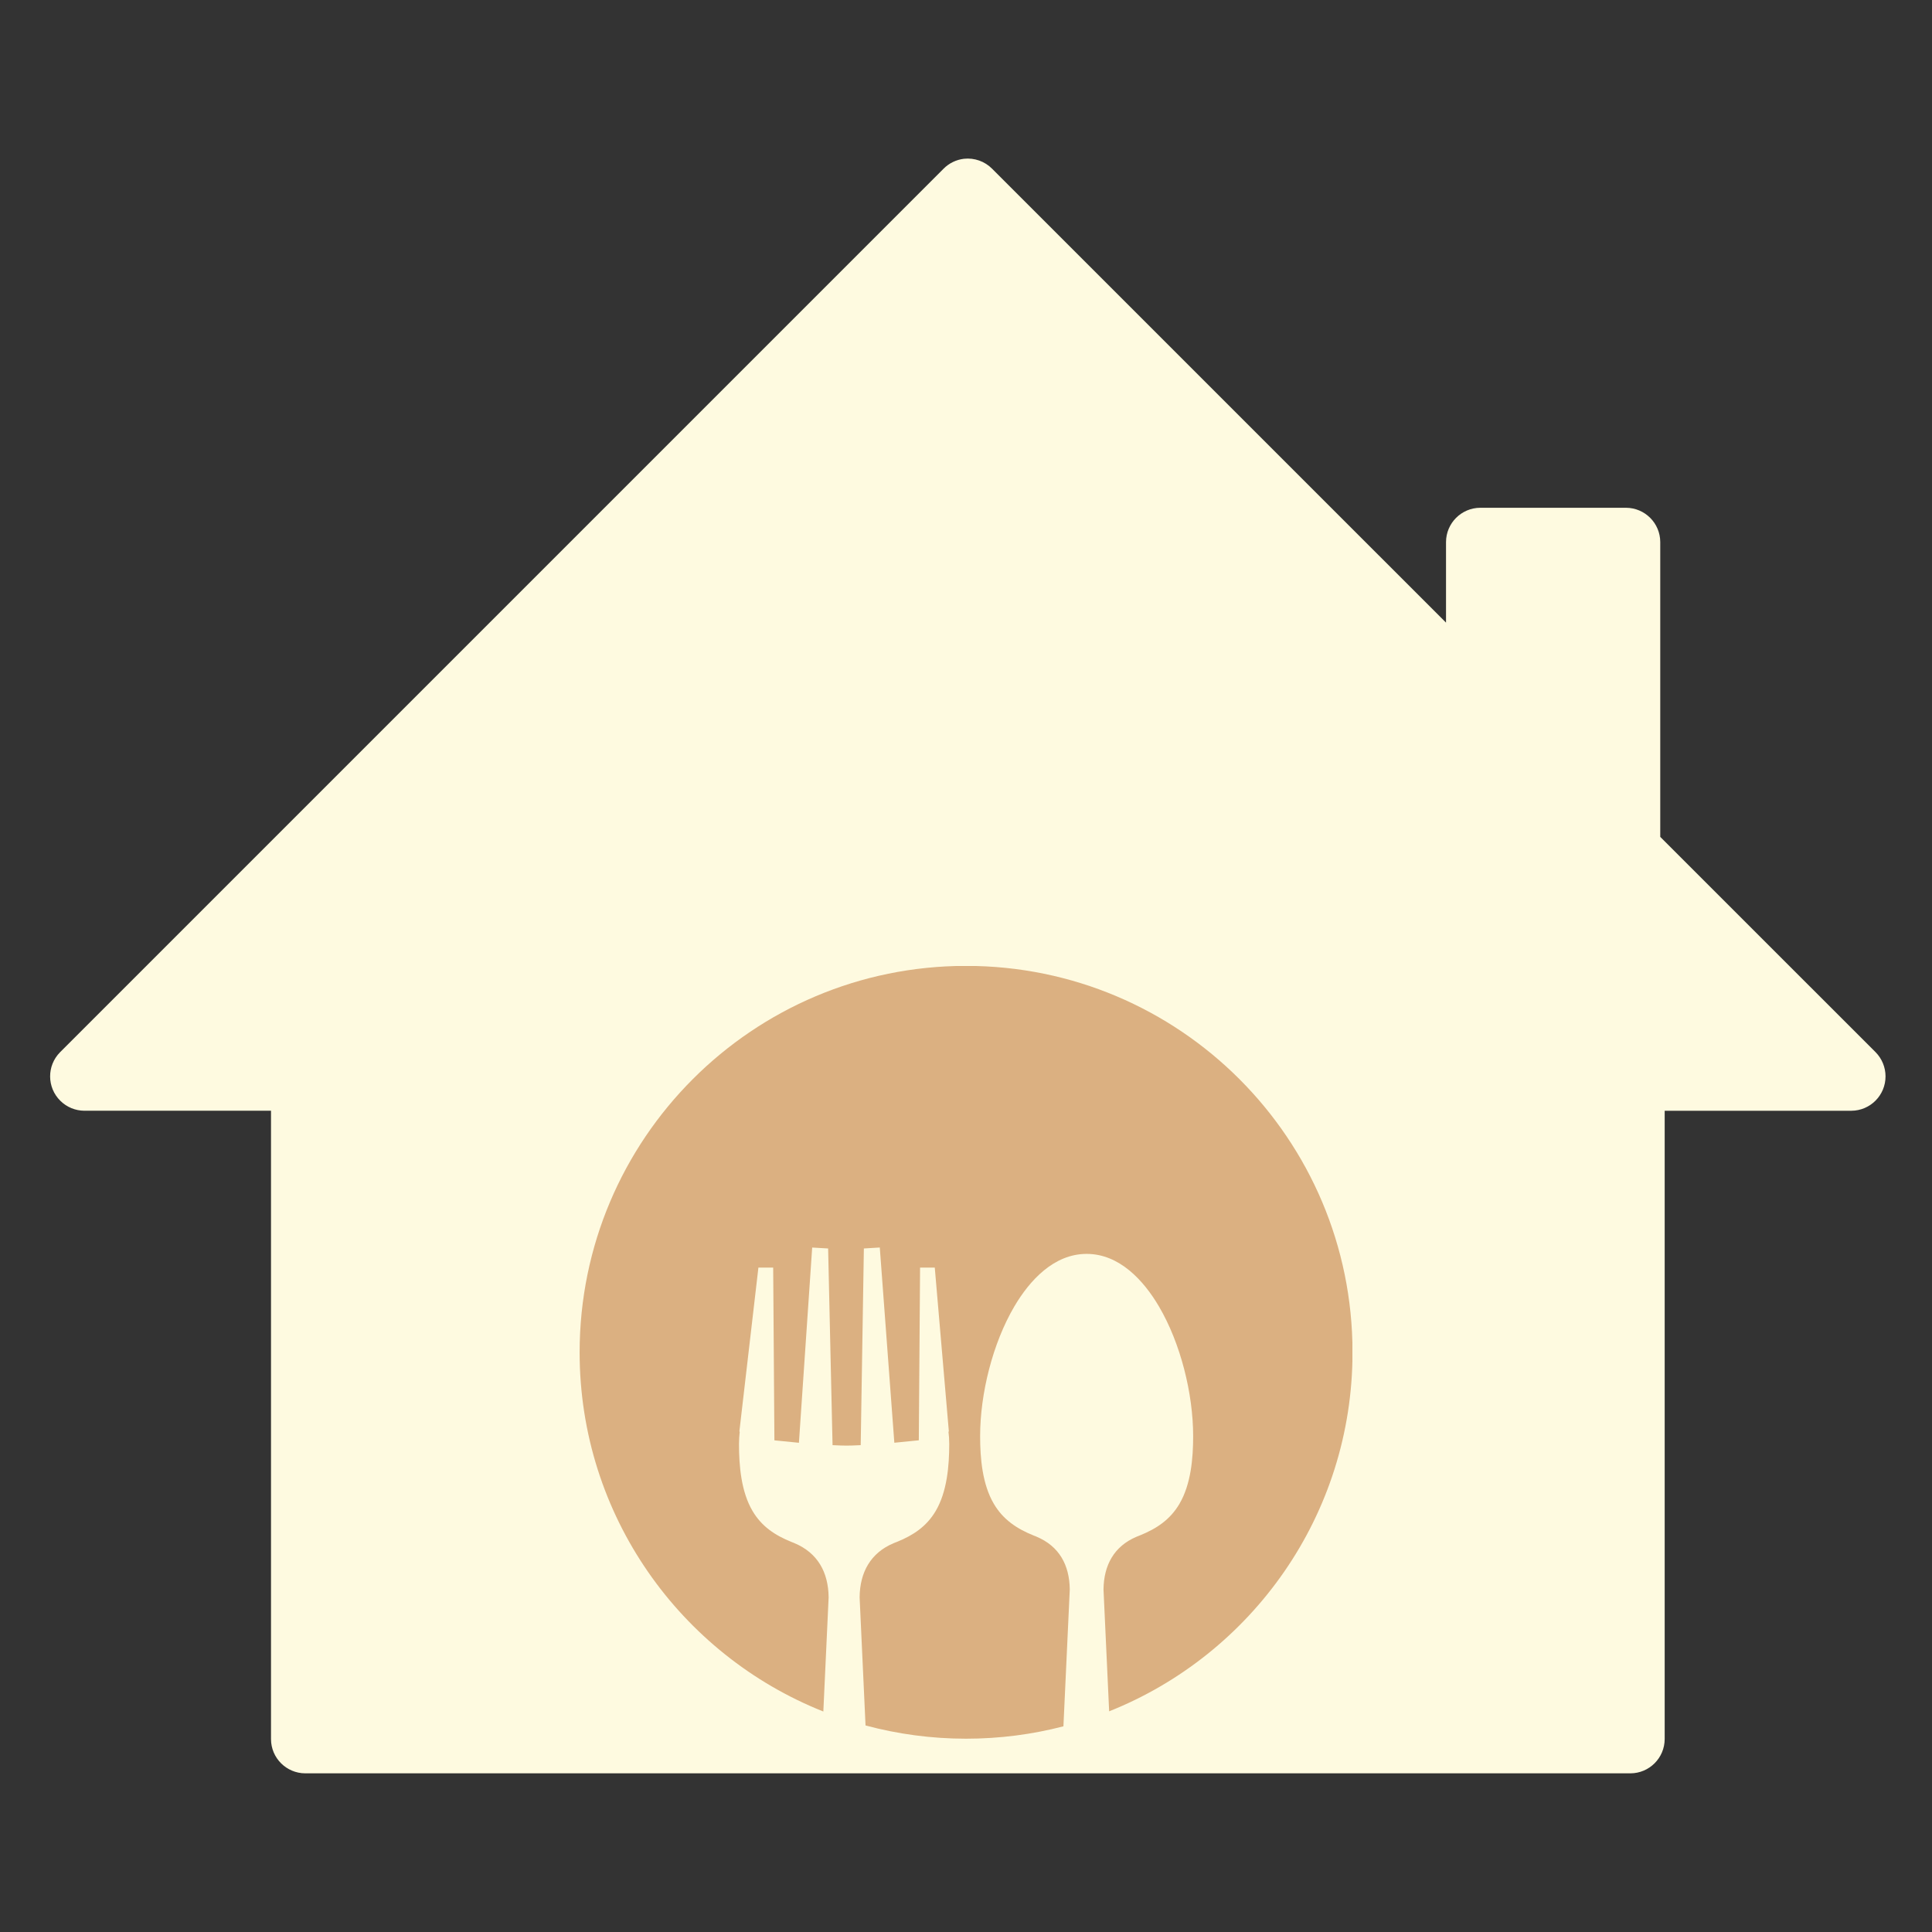 <svg xmlns="http://www.w3.org/2000/svg" xmlns:xlink="http://www.w3.org/1999/xlink" width="500" zoomAndPan="magnify" viewBox="0 0 375 375" height="500" preserveAspectRatio="xMidYMid meet" version="1.0"><rect x="0" y="0" width="375" height="375" fill="#333333" stroke="none"/><defs><clipPath id="5d3c63db16"><path d="M 9.016 30.434 L 366 30.434 L 366 344.684 L 9.016 344.684 Z M 9.016 30.434 " clip-rule="nonzero"/></clipPath><clipPath id="d9e6a67e62"><path d="M 112.5 187.5 L 262.5 187.5 L 262.5 337.5 L 112.5 337.5 Z M 112.5 187.5 " clip-rule="nonzero"/></clipPath></defs><g clip-path="url(#5d3c63db16)"><path fill="#fefae0" d="M 187.102 30.82 C 185.602 30.996 184.203 31.676 183.137 32.754 L 11.66 204.234 C 9.066 206.852 9.09 211.074 11.711 213.664 C 12.953 214.895 14.629 215.586 16.375 215.594 L 52.602 215.594 L 52.602 337.559 C 52.609 341.223 55.578 344.188 59.246 344.203 L 316.469 344.203 C 320.133 344.188 323.098 341.223 323.113 337.559 L 323.113 215.598 L 359.336 215.598 C 363.02 215.582 365.996 212.586 365.98 208.902 C 365.973 207.152 365.281 205.477 364.055 204.234 L 322.254 162.438 L 322.254 105.203 C 322.242 101.543 319.273 98.574 315.609 98.559 L 287.316 98.559 C 283.656 98.574 280.688 101.543 280.672 105.203 L 280.672 120.852 L 192.57 32.754 C 191.141 31.309 189.125 30.598 187.102 30.82 Z M 187.102 30.82 " fill-opacity="1" fill-rule="nonzero"/></g><g clip-path="url(#d9e6a67e62)"><path fill="#dbb081" d="M 187.523 187.477 C 228.949 187.477 262.523 221.055 262.523 262.477 C 262.523 294.086 242.965 321.129 215.285 332.168 L 214.191 308.535 L 214.191 308.488 C 214.25 303.812 216.223 300.133 220.602 298.281 L 221.164 298.055 L 221.195 298.043 L 221.23 298.027 L 221.285 298.008 C 224.512 296.703 227.137 294.945 228.926 291.902 C 231.16 288.109 231.59 283.059 231.59 278.762 C 231.59 270.496 229.156 260.738 224.957 253.59 C 221.973 248.516 217.27 243.379 210.918 243.379 C 204.562 243.379 199.859 248.516 196.875 253.59 C 192.676 260.738 190.242 270.496 190.242 278.762 C 190.242 283.062 190.672 288.117 192.91 291.902 C 194.715 294.965 197.371 296.727 200.613 298.035 C 200.703 298.07 200.793 298.109 200.883 298.145 L 200.906 298.145 L 201.188 298.266 C 205.582 300.113 207.582 303.754 207.641 308.488 L 207.641 308.535 L 206.41 335.078 C 200.375 336.645 194.047 337.48 187.523 337.48 C 180.77 337.48 174.227 336.582 168 334.91 L 166.852 310.055 L 166.852 310 C 166.91 305.211 168.953 301.434 173.438 299.535 L 174.012 299.309 L 174.031 299.305 L 174.051 299.293 L 174.117 299.27 C 177.281 297.988 179.863 296.266 181.621 293.277 C 183.824 289.539 184.246 284.52 184.246 280.277 C 184.246 279.867 184.23 279.453 184.207 279.043 C 184.191 278.805 184.172 278.57 184.141 278.34 L 184.102 277.992 L 184.164 277.758 L 181.438 246.035 L 178.586 246.039 L 178.34 279.562 L 173.59 280.035 L 170.766 242.141 L 167.676 242.328 L 167.062 280.504 L 165.379 280.574 C 165.027 280.59 164.676 280.594 164.328 280.594 C 163.977 280.594 163.621 280.59 163.27 280.574 L 161.598 280.504 L 160.738 242.328 L 157.645 242.148 L 155.07 280.043 L 150.312 279.57 L 150.074 246.039 L 147.207 246.039 L 143.52 277.77 L 143.578 277.996 L 143.539 278.332 C 143.516 278.57 143.496 278.805 143.48 279.043 C 143.453 279.453 143.438 279.867 143.438 280.277 C 143.438 284.52 143.859 289.539 146.066 293.277 C 147.84 296.293 150.449 298.016 153.633 299.293 C 153.707 299.324 153.785 299.355 153.855 299.387 L 153.879 299.387 L 154.211 299.527 C 158.707 301.418 160.77 305.156 160.836 310 L 160.836 310.055 L 159.809 332.203 C 132.094 321.184 112.504 294.121 112.504 262.48 C 112.523 221.051 146.102 187.477 187.523 187.477 " fill-opacity="1" fill-rule="evenodd"/></g></svg>